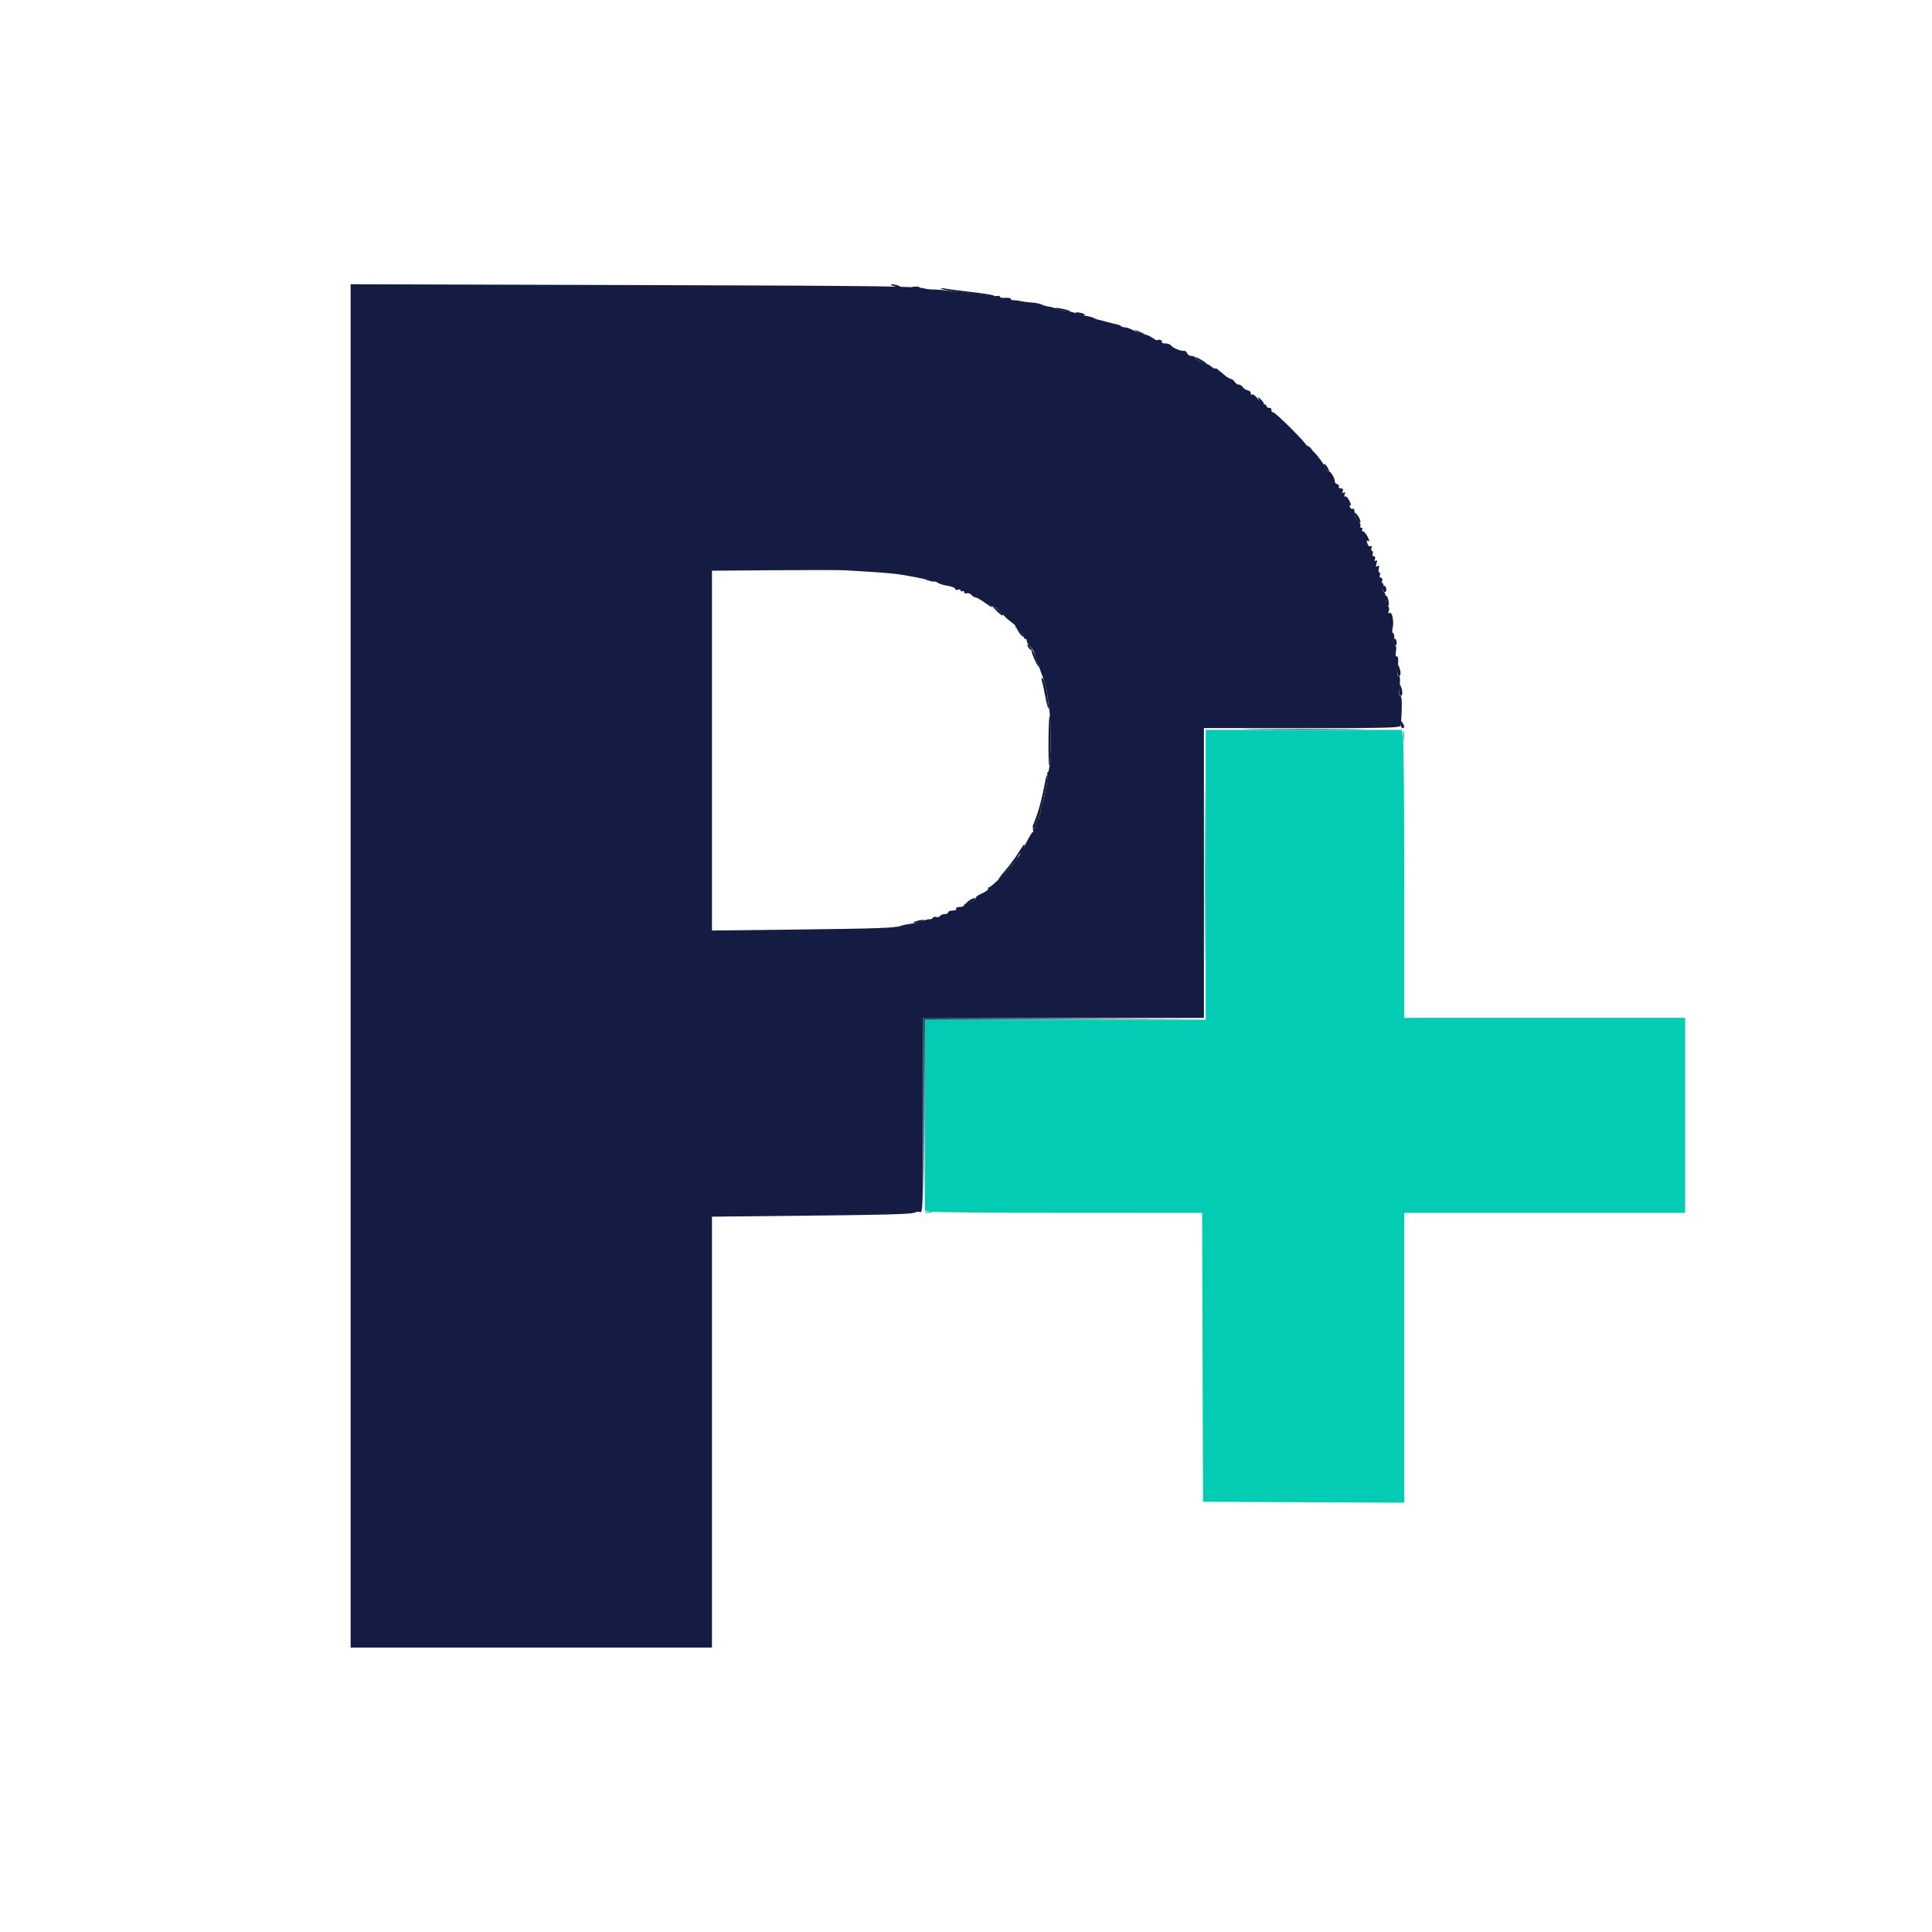 <svg id="svg" version="1.1" xmlns="http://www.w3.org/2000/svg" xmlns:xlink="http://www.w3.org/1999/xlink" width="400" height="400" viewBox="0, 0, 400,400"><g id="svgg"><path id="path0" d="M249.630 181.111 L 249.630 211.111 220.556 211.111 L 191.481 211.111 191.481 230.877 L 191.481 250.644 192.870 250.873 C 193.634 251.000,206.550 251.105,221.572 251.107 L 248.885 251.111 248.979 281.019 L 249.074 310.926 269.907 311.022 L 290.741 311.117 290.741 281.114 L 290.741 251.111 319.815 251.111 L 348.889 251.111 348.889 230.926 L 348.889 210.741 319.815 210.741 L 290.741 210.741 290.741 183.202 C 290.741 168.056,290.634 154.640,290.503 153.388 L 290.265 151.111 269.947 151.111 L 249.630 151.111 249.630 181.111 " stroke="none" fill="#04cbb4" fill-rule="evenodd"></path><path id="path1" d="M72.593 199.980 L 72.593 341.111 110.000 341.111 L 147.407 341.111 147.407 296.505 L 147.407 251.899 164.167 251.726 C 184.148 251.518,188.932 251.384,189.504 251.015 C 189.740 250.863,190.198 250.840,190.522 250.964 C 191.056 251.169,191.111 249.301,191.111 230.966 L 191.111 210.741 220.185 210.741 L 249.259 210.741 249.259 180.741 L 249.259 150.741 269.630 150.741 C 288.766 150.741,290.003 150.701,290.045 150.093 C 290.322 146.110,290.284 144.074,289.931 144.074 C 289.660 144.074,289.606 143.406,289.767 142.037 C 289.934 140.613,289.879 140.000,289.582 140.000 C 289.285 140.000,289.229 139.387,289.397 137.963 C 289.563 136.551,289.507 135.926,289.216 135.926 C 288.947 135.926,288.876 135.527,289.019 134.815 C 289.153 134.141,289.087 133.704,288.849 133.704 C 288.616 133.704,288.529 133.181,288.633 132.407 C 288.729 131.694,288.646 131.111,288.448 131.111 C 288.242 131.111,288.193 130.638,288.333 130.000 C 288.645 128.580,288.225 126.576,287.685 126.909 C 287.420 127.073,287.371 126.925,287.542 126.479 C 287.689 126.096,287.620 125.687,287.385 125.542 C 287.155 125.399,286.949 124.678,286.928 123.938 C 286.907 123.198,286.737 122.593,286.550 122.593 C 286.363 122.593,286.290 122.176,286.387 121.667 C 286.484 121.157,286.426 120.741,286.257 120.741 C 286.087 120.741,286.045 120.491,286.162 120.185 C 286.280 119.879,286.173 119.630,285.926 119.630 C 285.678 119.630,285.572 119.380,285.689 119.074 C 285.807 118.769,285.757 118.519,285.579 118.519 C 285.400 118.519,285.349 118.159,285.463 117.720 C 285.615 117.138,285.545 117.000,285.204 117.211 C 284.855 117.426,284.803 117.288,285.000 116.667 C 285.179 116.103,285.133 115.914,284.859 116.084 C 284.604 116.241,284.535 116.120,284.673 115.760 C 284.798 115.435,284.699 115.185,284.444 115.185 C 284.197 115.185,284.091 114.935,284.208 114.630 C 284.325 114.324,284.265 114.074,284.074 114.074 C 283.883 114.074,283.833 113.797,283.963 113.458 C 284.112 113.071,284.053 112.932,283.805 113.085 C 283.588 113.219,283.310 113.066,283.187 112.745 C 282.869 111.918,282.906 111.773,283.364 112.056 C 283.584 112.192,283.497 111.785,283.169 111.152 C 282.842 110.518,282.401 110.000,282.191 110.000 C 281.980 110.000,281.911 109.833,282.037 109.630 C 282.163 109.426,282.080 109.259,281.852 109.259 C 281.624 109.259,281.539 109.095,281.664 108.894 C 281.788 108.693,281.548 108.161,281.130 107.713 C 280.712 107.264,280.390 106.720,280.414 106.504 C 280.511 105.639,280.353 105.152,280.039 105.346 C 279.856 105.459,279.608 105.294,279.487 104.979 C 279.367 104.664,279.421 104.501,279.609 104.617 C 279.796 104.732,279.698 104.323,279.390 103.706 C 279.082 103.089,278.679 102.679,278.494 102.793 C 278.308 102.908,278.266 102.715,278.401 102.366 C 278.565 101.938,278.504 101.817,278.215 101.996 C 277.935 102.169,277.863 102.061,278.007 101.686 C 278.152 101.308,278.016 101.111,277.610 101.111 C 277.271 101.111,277.086 100.962,277.198 100.780 C 277.311 100.597,277.153 100.352,276.846 100.234 C 276.540 100.117,276.320 99.891,276.357 99.733 C 276.483 99.202,275.451 97.428,275.133 97.625 C 274.960 97.732,274.616 97.352,274.368 96.780 C 273.883 95.658,271.844 93.113,271.504 93.204 C 271.390 93.234,271.338 93.109,271.389 92.926 C 271.440 92.743,271.281 92.634,271.035 92.685 C 270.790 92.736,270.582 92.590,270.572 92.360 C 270.550 91.814,264.111 85.375,263.566 85.354 C 263.336 85.344,263.190 85.136,263.241 84.891 C 263.292 84.645,263.083 84.444,262.778 84.444 C 262.472 84.444,262.222 84.278,262.222 84.074 C 262.222 83.870,262.004 83.704,261.736 83.704 C 261.469 83.704,260.877 83.199,260.421 82.582 C 259.965 81.966,259.430 81.561,259.231 81.684 C 259.033 81.807,258.916 81.696,258.972 81.438 C 259.028 81.181,258.741 80.900,258.333 80.814 C 257.926 80.728,257.459 80.427,257.296 80.144 C 257.134 79.861,256.767 79.630,256.481 79.630 C 256.196 79.630,255.829 79.393,255.667 79.104 C 255.504 78.815,255.134 78.523,254.846 78.456 C 254.557 78.388,254.027 78.083,253.669 77.778 C 251.973 76.334,251.679 76.124,251.595 76.296 C 251.546 76.398,251.208 76.231,250.845 75.926 C 250.482 75.620,250.019 75.363,249.815 75.354 C 249.178 75.326,247.407 74.341,247.407 74.015 C 247.407 73.844,247.092 73.704,246.706 73.704 C 246.321 73.704,245.906 73.446,245.785 73.131 C 245.664 72.816,245.355 72.592,245.098 72.635 C 244.475 72.737,242.727 71.998,242.422 71.504 C 242.288 71.288,241.762 71.111,241.253 71.111 C 240.730 71.111,240.426 70.950,240.556 70.741 C 240.745 70.434,239.835 70.180,239.537 70.456 C 239.486 70.503,239.032 70.253,238.529 69.901 C 238.025 69.548,237.316 69.259,236.953 69.259 C 236.590 69.259,235.672 68.926,234.912 68.519 C 234.151 68.111,233.263 67.778,232.938 67.778 C 232.612 67.778,232.230 67.662,232.088 67.520 C 231.946 67.378,231.627 67.231,231.378 67.193 C 231.129 67.154,230.176 66.918,229.259 66.667 C 228.343 66.416,227.426 66.183,227.222 66.150 C 227.019 66.117,226.654 65.967,226.412 65.815 C 226.170 65.664,225.253 65.441,224.375 65.319 C 223.496 65.198,222.694 64.985,222.593 64.846 C 222.491 64.708,221.871 64.558,221.215 64.514 C 220.558 64.470,219.558 64.241,218.992 64.004 C 218.426 63.768,217.597 63.531,217.150 63.477 C 216.702 63.424,216.036 63.231,215.668 63.049 C 215.301 62.866,214.410 62.686,213.688 62.648 C 212.967 62.611,211.967 62.484,211.466 62.366 C 210.965 62.249,210.264 62.158,209.907 62.164 C 209.551 62.171,209.259 62.040,209.259 61.874 C 209.259 61.708,208.759 61.615,208.148 61.667 C 207.537 61.719,207.037 61.625,207.037 61.457 C 207.037 61.290,206.728 61.213,206.351 61.286 C 205.974 61.358,203.266 61.086,200.333 60.681 C 197.400 60.275,194.333 59.943,193.519 59.943 C 192.704 59.943,191.787 59.855,191.481 59.747 C 190.102 59.259,181.944 59.163,128.981 59.011 L 72.593 58.848 72.593 199.980 M179.444 118.345 C 184.274 118.627,186.088 118.831,189.259 119.446 C 191.054 119.794,191.651 119.931,191.759 120.018 C 191.810 120.059,192.019 120.134,192.222 120.185 C 192.426 120.236,192.718 120.318,192.870 120.368 C 193.023 120.418,193.291 120.433,193.465 120.401 C 193.639 120.370,193.972 120.498,194.206 120.686 C 194.439 120.874,195.338 121.144,196.204 121.287 C 197.069 121.430,197.778 121.716,197.778 121.924 C 197.778 122.132,198.028 122.206,198.333 122.088 C 198.639 121.971,198.889 122.046,198.889 122.256 C 198.889 122.465,199.056 122.533,199.259 122.407 C 199.463 122.282,199.630 122.373,199.630 122.610 C 199.630 122.848,199.867 122.951,200.158 122.839 C 200.449 122.728,200.886 122.877,201.129 123.170 C 201.373 123.464,201.769 123.704,202.009 123.704 C 202.250 123.704,203.181 124.243,204.077 124.903 C 204.974 125.563,205.561 125.863,205.380 125.571 C 205.199 125.279,205.578 125.415,206.222 125.873 C 206.866 126.332,207.526 126.945,207.689 127.235 C 207.851 127.525,208.553 128.183,209.249 128.696 C 209.945 129.210,210.386 129.630,210.229 129.630 C 210.072 129.630,210.456 130.061,211.084 130.589 C 211.711 131.117,212.131 131.700,212.016 131.886 C 211.902 132.071,211.985 132.222,212.200 132.222 C 212.416 132.222,212.593 132.446,212.593 132.720 C 212.593 132.994,212.908 133.504,213.294 133.854 C 213.680 134.203,214.080 134.854,214.183 135.300 C 214.286 135.746,214.708 136.991,215.120 138.066 C 215.532 139.141,215.871 140.058,215.872 140.103 C 215.873 140.148,216.045 140.635,216.254 141.185 C 216.463 141.735,216.726 142.902,216.838 143.778 C 216.951 144.654,217.150 146.204,217.282 147.222 C 217.734 150.727,217.522 159.515,216.977 159.852 C 216.800 159.962,216.739 160.187,216.841 160.353 C 217.001 160.611,216.771 162.254,216.141 165.370 C 216.059 165.778,215.814 166.569,215.598 167.130 C 215.381 167.690,215.303 168.148,215.425 168.148 C 215.547 168.148,215.439 168.398,215.185 168.704 C 214.932 169.009,214.861 169.259,215.029 169.259 C 215.196 169.259,215.133 169.459,214.889 169.704 C 214.644 169.948,214.444 170.448,214.444 170.815 C 214.444 171.181,214.268 171.481,214.052 171.481 C 213.836 171.481,213.754 171.634,213.869 171.820 C 213.984 172.007,213.953 172.215,213.799 172.283 C 213.645 172.352,213.050 173.324,212.477 174.444 C 211.234 176.874,210.795 177.600,209.815 178.847 C 208.569 180.432,205.175 183.704,204.776 183.704 C 204.570 183.704,204.486 183.842,204.590 184.010 C 204.695 184.179,204.119 184.609,203.312 184.965 C 202.504 185.321,201.924 185.742,202.021 185.900 C 202.204 186.196,200.406 187.218,199.907 187.102 C 199.755 187.066,199.630 187.204,199.630 187.407 C 199.630 187.611,199.203 187.778,198.682 187.778 C 198.144 187.778,197.833 187.938,197.963 188.148 C 198.093 188.358,197.782 188.519,197.244 188.519 C 196.723 188.519,196.296 188.685,196.296 188.889 C 196.296 189.093,195.973 189.259,195.577 189.259 C 195.182 189.259,194.749 189.437,194.614 189.655 C 194.480 189.872,194.142 189.963,193.863 189.856 C 193.585 189.749,193.256 189.826,193.132 190.026 C 193.008 190.226,192.711 190.359,192.472 190.321 C 192.233 190.283,191.592 190.436,191.047 190.661 C 190.503 190.887,189.420 191.148,188.640 191.242 C 187.860 191.337,186.948 191.524,186.613 191.658 C 185.441 192.126,181.911 192.255,164.722 192.456 L 147.407 192.658 147.407 155.408 L 147.407 118.158 160.278 118.060 C 167.356 118.007,173.898 118.010,174.815 118.067 C 175.731 118.124,177.815 118.249,179.444 118.345 " stroke="none" fill="#141c44" fill-rule="evenodd"></path><path id="path2" d="M259.563 151.018 C 265.332 151.076,274.666 151.076,280.304 151.018 C 285.942 150.961,281.222 150.914,269.815 150.914 C 258.407 150.914,253.794 150.961,259.563 151.018 M191.200 230.833 L 191.290 250.926 191.389 231.021 L 191.488 211.116 220.466 211.018 L 249.444 210.921 220.278 210.831 L 191.111 210.741 191.200 230.833 " stroke="none" fill="#0c445c" fill-rule="evenodd"></path><path id="path3" d="M290.476 152.407 C 290.479 153.426,290.551 153.799,290.636 153.236 C 290.721 152.673,290.719 151.839,290.631 151.384 C 290.543 150.928,290.474 151.389,290.476 152.407 M249.436 181.111 C 249.436 197.713,249.481 204.505,249.537 196.204 C 249.592 187.903,249.592 174.319,249.537 166.019 C 249.481 157.718,249.436 164.509,249.436 181.111 M191.574 250.996 C 191.931 251.089,192.514 251.089,192.870 250.996 C 193.227 250.903,192.935 250.827,192.222 250.827 C 191.509 250.827,191.218 250.903,191.574 250.996 " stroke="none" fill="#04bcac" fill-rule="evenodd"></path><path id="path4" d="M184.475 59.022 C 184.560 59.095,185.130 59.267,185.741 59.404 C 186.552 59.585,186.702 59.551,186.296 59.276 C 185.796 58.938,184.104 58.701,184.475 59.022 M188.981 59.515 C 189.338 59.608,189.921 59.608,190.278 59.515 C 190.634 59.421,190.343 59.345,189.630 59.345 C 188.917 59.345,188.625 59.421,188.981 59.515 M194.881 59.807 C 195.145 60.084,205.644 61.516,205.856 61.304 C 206.040 61.120,204.286 60.822,200.370 60.370 C 198.435 60.147,196.352 59.870,195.741 59.754 C 195.130 59.638,194.743 59.662,194.881 59.807 M218.529 63.836 C 218.637 63.944,219.449 64.196,220.333 64.395 C 221.218 64.594,221.796 64.623,221.619 64.460 C 221.263 64.134,218.215 63.517,218.529 63.836 M222.593 64.824 C 222.593 64.976,223.084 65.173,223.684 65.261 C 224.284 65.349,224.704 65.305,224.616 65.162 C 224.387 64.792,222.593 64.492,222.593 64.824 M235.349 68.683 C 235.744 69.000,236.327 69.246,236.645 69.230 C 237.144 69.205,237.147 69.173,236.667 68.995 C 236.361 68.881,235.778 68.635,235.370 68.448 C 234.641 68.113,234.641 68.117,235.349 68.683 M247.410 73.994 C 247.413 74.323,249.673 75.635,249.881 75.428 C 249.964 75.345,249.441 74.929,248.720 74.503 C 247.998 74.077,247.408 73.848,247.410 73.994 M260.741 82.963 C 260.959 83.370,261.324 83.704,261.552 83.704 C 261.780 83.704,261.665 83.370,261.296 82.963 C 260.928 82.556,260.563 82.222,260.485 82.222 C 260.408 82.222,260.523 82.556,260.741 82.963 M270.928 92.965 C 271.298 93.374,271.677 93.632,271.770 93.538 C 271.971 93.338,270.915 92.222,270.525 92.222 C 270.377 92.222,270.558 92.557,270.928 92.965 M274.086 96.133 C 274.079 96.349,274.319 96.849,274.618 97.244 C 274.917 97.639,275.167 97.786,275.173 97.571 C 275.180 97.355,274.940 96.855,274.641 96.460 C 274.342 96.064,274.092 95.917,274.086 96.133 M280.617 107.042 C 280.977 107.650,281.398 108.148,281.553 108.148 C 282.010 108.148,281.060 106.356,280.487 106.136 C 280.088 105.983,280.119 106.198,280.617 107.042 M286.296 121.830 C 286.296 122.249,286.463 122.593,286.667 122.593 C 286.870 122.593,287.037 122.352,287.037 122.059 C 287.037 121.765,286.870 121.422,286.667 121.296 C 286.463 121.170,286.296 121.411,286.296 121.830 M286.812 123.919 C 286.936 124.241,287.037 124.741,287.037 125.030 C 287.037 125.319,287.175 125.556,287.343 125.556 C 287.512 125.556,287.576 125.056,287.486 124.444 C 287.397 123.833,287.158 123.333,286.955 123.333 C 286.753 123.333,286.689 123.597,286.812 123.919 M206.088 126.233 C 206.686 126.879,207.321 127.407,207.499 127.407 C 208.024 127.407,207.469 126.759,206.193 125.880 L 205.000 125.059 206.088 126.233 M210.960 130.926 C 211.294 131.435,211.743 131.852,211.959 131.852 C 212.175 131.852,211.960 131.435,211.481 130.926 C 211.003 130.417,210.553 130.000,210.482 130.000 C 210.411 130.000,210.626 130.417,210.960 130.926 M288.519 132.963 C 288.519 133.370,288.675 133.704,288.866 133.704 C 289.057 133.704,289.188 133.370,289.157 132.963 C 289.127 132.556,288.970 132.222,288.810 132.222 C 288.650 132.222,288.519 132.556,288.519 132.963 M212.797 133.796 C 212.932 134.153,213.163 134.444,213.311 134.444 C 213.459 134.444,213.588 134.653,213.598 134.907 C 213.607 135.162,213.981 136.120,214.427 137.037 C 215.274 138.774,215.236 138.231,214.343 135.813 C 214.057 135.039,213.537 134.122,213.188 133.776 C 212.590 133.186,212.567 133.187,212.797 133.796 M289.285 138.611 C 289.271 139.375,289.426 140.000,289.630 140.000 C 290.072 140.000,290.072 138.992,289.630 137.963 C 289.374 137.369,289.306 137.497,289.285 138.611 M215.763 141.181 C 215.904 141.626,216.234 143.168,216.495 144.607 C 216.848 146.551,217.357 147.619,217.083 145.839 C 217.060 145.689,216.949 144.806,216.838 143.877 C 216.620 142.066,216.082 140.370,215.725 140.370 C 215.604 140.370,215.621 140.735,215.763 141.181 M289.656 142.685 C 289.641 143.449,289.796 144.074,290.000 144.074 C 290.442 144.074,290.442 143.066,290.000 142.037 C 289.745 141.443,289.677 141.571,289.656 142.685 M217.081 152.932 C 217.057 156.073,217.117 158.562,217.215 158.464 C 217.521 158.158,217.670 149.505,217.390 148.333 C 217.242 147.713,217.105 149.745,217.081 152.932 M290.006 149.907 C 290.003 150.366,290.167 150.741,290.370 150.741 C 290.834 150.741,290.834 150.348,290.370 149.630 C 290.080 149.180,290.010 149.234,290.006 149.907 M216.531 161.160 C 215.571 166.072,215.058 167.946,213.887 170.833 C 213.731 171.219,213.791 171.481,214.034 171.481 C 214.260 171.481,214.444 171.181,214.444 170.815 C 214.444 170.448,214.644 169.948,214.889 169.704 C 215.133 169.459,215.196 169.259,215.029 169.259 C 214.861 169.259,214.932 169.009,215.185 168.704 C 215.439 168.398,215.547 168.148,215.425 168.148 C 215.303 168.148,215.381 167.690,215.598 167.130 C 215.814 166.569,216.059 165.778,216.141 165.370 C 216.747 162.377,217.011 160.591,216.869 160.449 C 216.777 160.358,216.626 160.678,216.531 161.160 M210.832 176.575 C 210.237 177.543,209.056 179.137,208.208 180.116 C 206.400 182.205,206.112 183.027,207.872 181.074 C 210.004 178.710,210.741 177.779,210.741 177.450 C 210.741 177.273,210.973 176.935,211.256 176.700 C 211.715 176.319,212.336 174.815,212.034 174.815 C 211.969 174.815,211.428 175.607,210.832 176.575 M200.583 186.489 C 199.503 187.306,200.031 187.401,201.296 186.618 C 201.907 186.240,202.157 185.934,201.852 185.940 C 201.546 185.945,200.975 186.192,200.583 186.489 M189.630 190.741 C 188.885 190.979,188.849 191.039,189.444 191.048 C 189.852 191.054,190.519 190.916,190.926 190.741 C 191.870 190.335,190.896 190.335,189.630 190.741 M174.722 192.484 C 175.181 192.572,175.931 192.572,176.389 192.484 C 176.847 192.395,176.472 192.323,175.556 192.323 C 174.639 192.323,174.264 192.395,174.722 192.484 " stroke="none" fill="#141c3c" fill-rule="evenodd"></path></g></svg>
